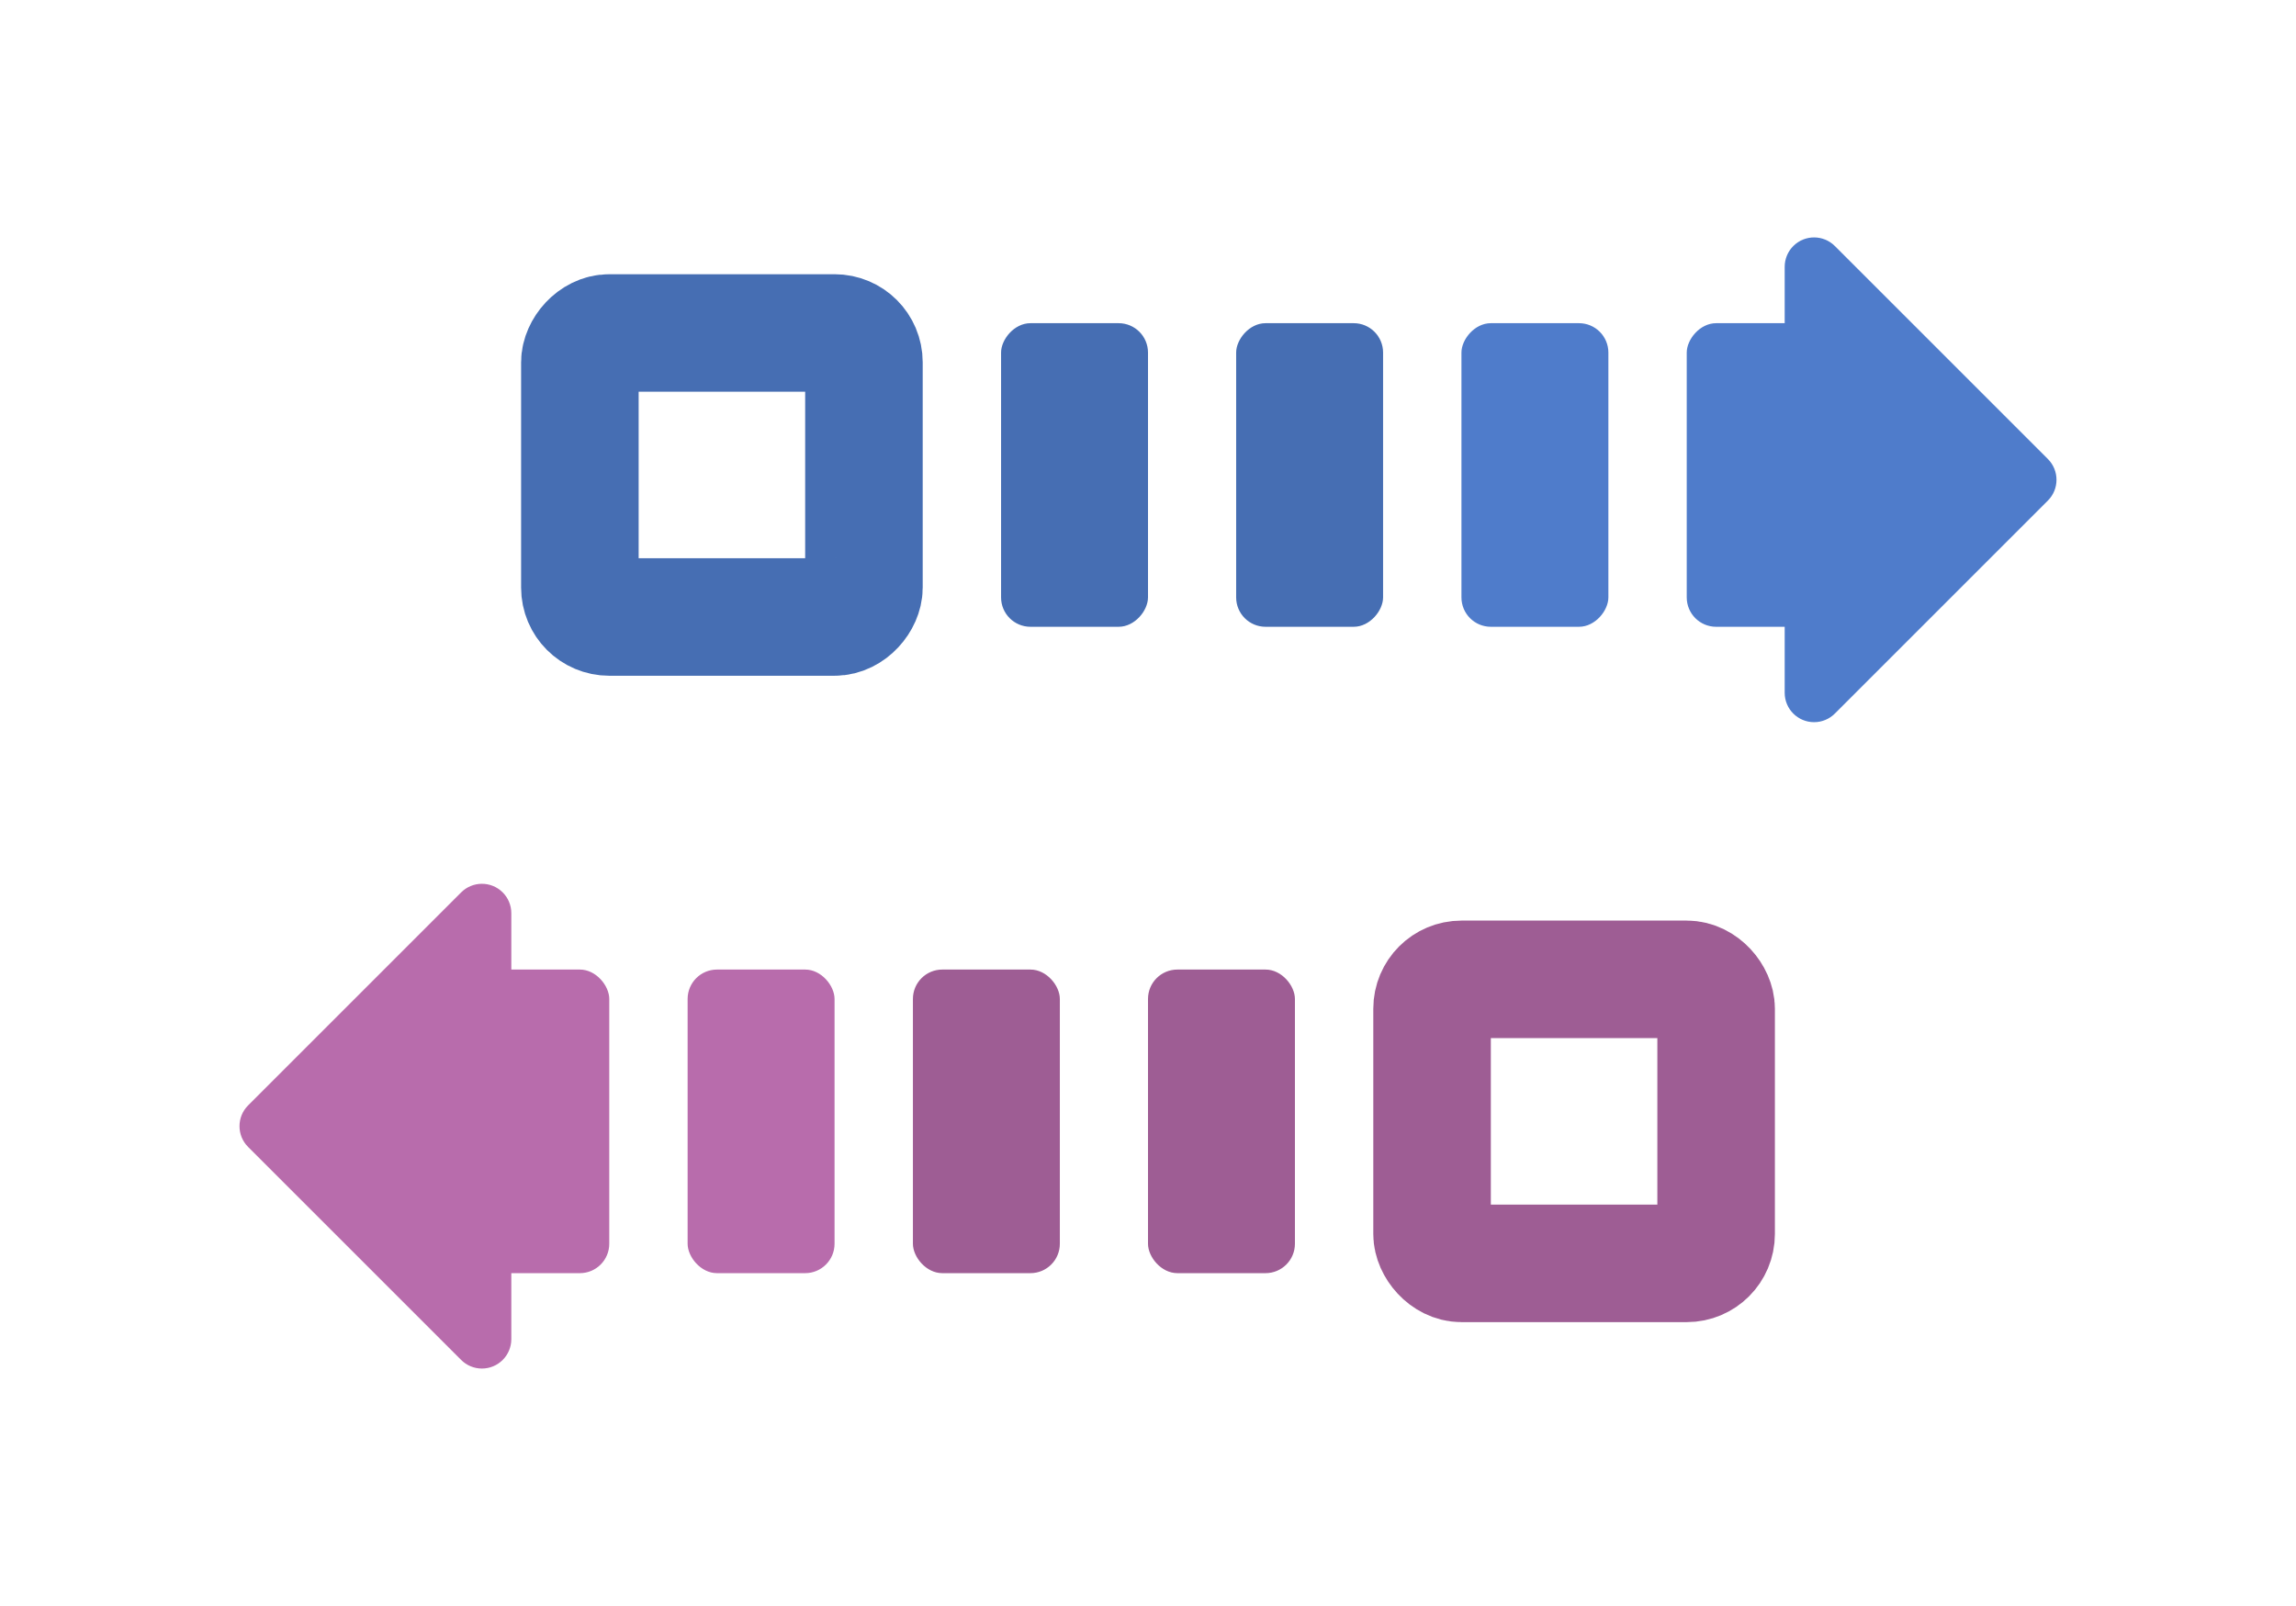 <?xml version="1.0" encoding="UTF-8"?>
<svg width="293px" height="205px" viewBox="0 0 293 205" version="1.1" xmlns="http://www.w3.org/2000/svg" xmlns:xlink="http://www.w3.org/1999/xlink">
    <!-- Generator: Sketch 46.2 (44496) - http://www.bohemiancoding.com/sketch -->
    <title>Group 23</title>
    <desc>Created with Sketch.</desc>
    <defs>
        <filter x="-23.6%" y="-28.1%" width="147.2%" height="172.3%" filterUnits="objectBoundingBox" id="filter-1">
            <feOffset dx="0" dy="12" in="SourceAlpha" result="shadowOffsetOuter1"></feOffset>
            <feGaussianBlur stdDeviation="16.5" in="shadowOffsetOuter1" result="shadowBlurOuter1"></feGaussianBlur>
            <feColorMatrix values="0 0 0 0 0   0 0 0 0 0   0 0 0 0 0  0 0 0 0.2 0" type="matrix" in="shadowBlurOuter1" result="shadowMatrixOuter1"></feColorMatrix>
            <feMerge>
                <feMergeNode in="shadowMatrixOuter1"></feMergeNode>
                <feMergeNode in="SourceGraphic"></feMergeNode>
            </feMerge>
        </filter>
    </defs>
    <g id="Home" stroke="none" stroke-width="1" fill="none" fill-rule="evenodd">
        <g id="Group-23" filter="url(#filter-1)" transform="translate(29, 13)">
            <g id="Group-22" transform="translate(0, 82.5)">
                <rect id="Rectangle-7-Copy" stroke="#9E5D94" stroke-width="15" x="153.75" y="17.5" width="36.25" height="36.25" rx="3.75"></rect>
                <rect id="Rectangle-7-Copy-4" fill="#9E5D94" x="117.5" y="16.25" width="18.75" height="38.75" rx="3.75"></rect>
                <rect id="Rectangle-7-Copy-5" fill="#9E5D94" x="87.5" y="16.25" width="18.75" height="38.75" rx="3.75"></rect>
                <rect id="Rectangle-7-Copy-6" fill="#B86CAC" x="58.75" y="16.25" width="18.75" height="38.75" rx="3.75"></rect>
                <g id="Group-21" fill="#B86CAC">
                    <rect id="Rectangle-7-Copy-7" x="30" y="16.25" width="18.75" height="38.75" rx="3.75"></rect>
                    <path d="M29.848,66.077 L2.662,38.891 L2.662,38.891 C1.198,37.426 1.198,35.052 2.662,33.588 L29.848,6.402 L29.848,6.402 C31.313,4.937 33.687,4.937 35.152,6.402 C35.855,7.105 36.25,8.059 36.25,9.053 L36.25,63.425 L36.25,63.425 C36.25,65.496 34.571,67.175 32.5,67.175 C31.505,67.175 30.552,66.78 29.848,66.077 Z" id="Rectangle-7-Copy-2"></path>
                </g>
            </g>
            <g id="Group-22-Copy" transform="translate(136.25, 36.25) scale(-1, 1) translate(-136.25, -36.25) translate(37.5, 0)">
                <rect id="Rectangle-7-Copy" stroke="#466EB3" stroke-width="15" x="153.75" y="17.5" width="36.25" height="36.25" rx="3.75"></rect>
                <rect id="Rectangle-7-Copy-4" fill="#466EB3" x="117.5" y="16.25" width="18.75" height="38.75" rx="3.75"></rect>
                <rect id="Rectangle-7-Copy-5" fill="#466EB3" x="87.5" y="16.25" width="18.75" height="38.75" rx="3.75"></rect>
                <rect id="Rectangle-7-Copy-6" fill="#4F7CCB" x="58.75" y="16.25" width="18.75" height="38.75" rx="3.75"></rect>
                <g id="Group-21" fill="#4F7CCB">
                    <rect id="Rectangle-7-Copy-7" x="30" y="16.25" width="18.75" height="38.75" rx="3.75"></rect>
                    <path d="M29.848,66.077 L2.662,38.891 L2.662,38.891 C1.198,37.426 1.198,35.052 2.662,33.588 L29.848,6.402 L29.848,6.402 C31.313,4.937 33.687,4.937 35.152,6.402 C35.855,7.105 36.25,8.059 36.25,9.053 L36.25,63.425 L36.25,63.425 C36.25,65.496 34.571,67.175 32.5,67.175 C31.505,67.175 30.552,66.78 29.848,66.077 Z" id="Rectangle-7-Copy-2"></path>
                </g>
            </g>
        </g>
    </g>
</svg>
